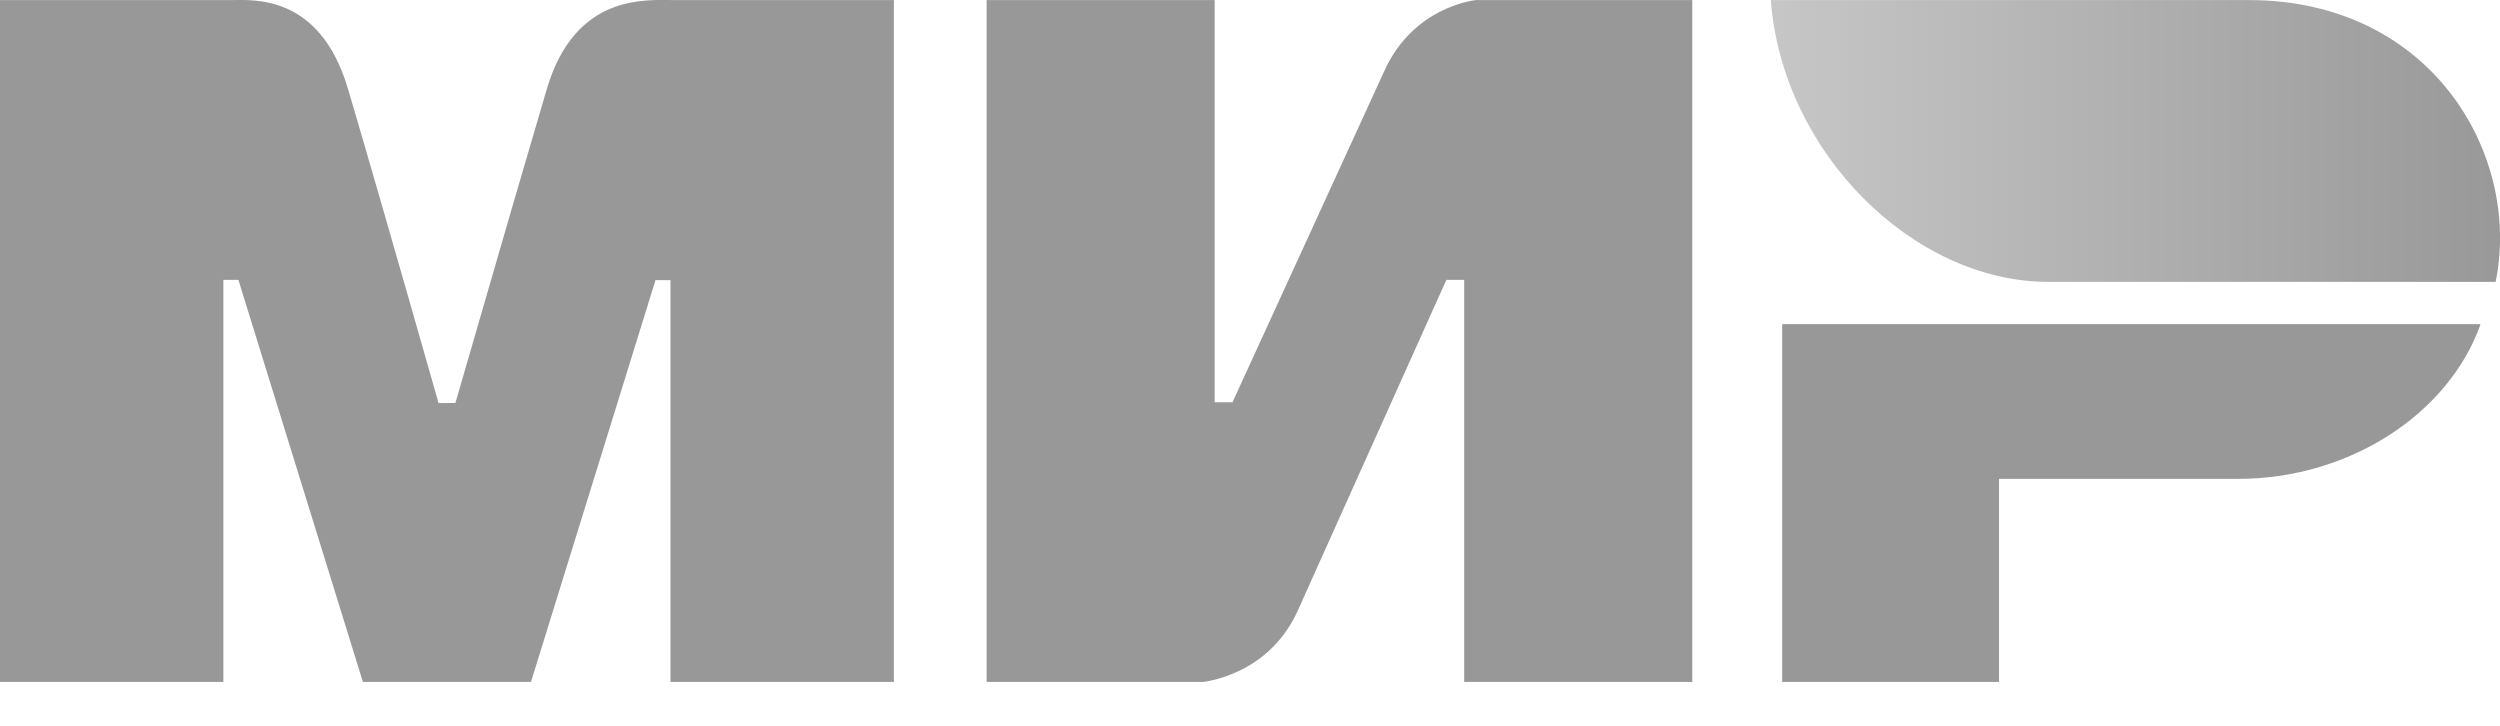 <svg width="31" height="9" viewBox="0 0 31 9" fill="none" xmlns="http://www.w3.org/2000/svg">
<path fill-rule="evenodd" clip-rule="evenodd" d="M2.867 0.001C3.144 -0 3.967 -0.074 4.315 1.102C4.55 1.895 4.924 3.193 5.438 4.997H5.647C6.197 3.095 6.575 1.797 6.781 1.102C7.134 -0.087 8.014 0.001 8.366 0.001L11.084 0.001V8.456H8.314V3.474H8.128L6.584 8.456H4.5L2.956 3.47H2.77V8.456H0V0.001L2.867 0.001ZM15.062 0.001V4.988H15.283L17.162 0.888C17.526 0.072 18.303 0.001 18.303 0.001H20.984V8.456H18.156V3.47H17.935L16.093 7.57C15.729 8.382 14.915 8.456 14.915 8.456H12.234V0.001H15.062ZM30.759 4.019C30.364 5.137 29.125 5.938 27.754 5.938H24.788V8.456H22.099V4.019H30.759Z" fill="#989898"/>
<path fill-rule="evenodd" clip-rule="evenodd" d="M27.884 0.001H21.958C22.099 1.884 23.72 3.495 25.398 3.495H30.946C31.266 1.931 30.164 0.001 27.884 0.001Z" fill="url(#paint0_linear_2499_12168)"/>
<defs>
<linearGradient id="paint0_linear_2499_12168" x1="21.841" y1="-0.088" x2="31.088" y2="-0.088" gradientUnits="userSpaceOnUse">
<stop stop-color="#C7C7C7"/>
<stop offset="1" stop-color="#989898"/>
</linearGradient>
</defs>
</svg>
